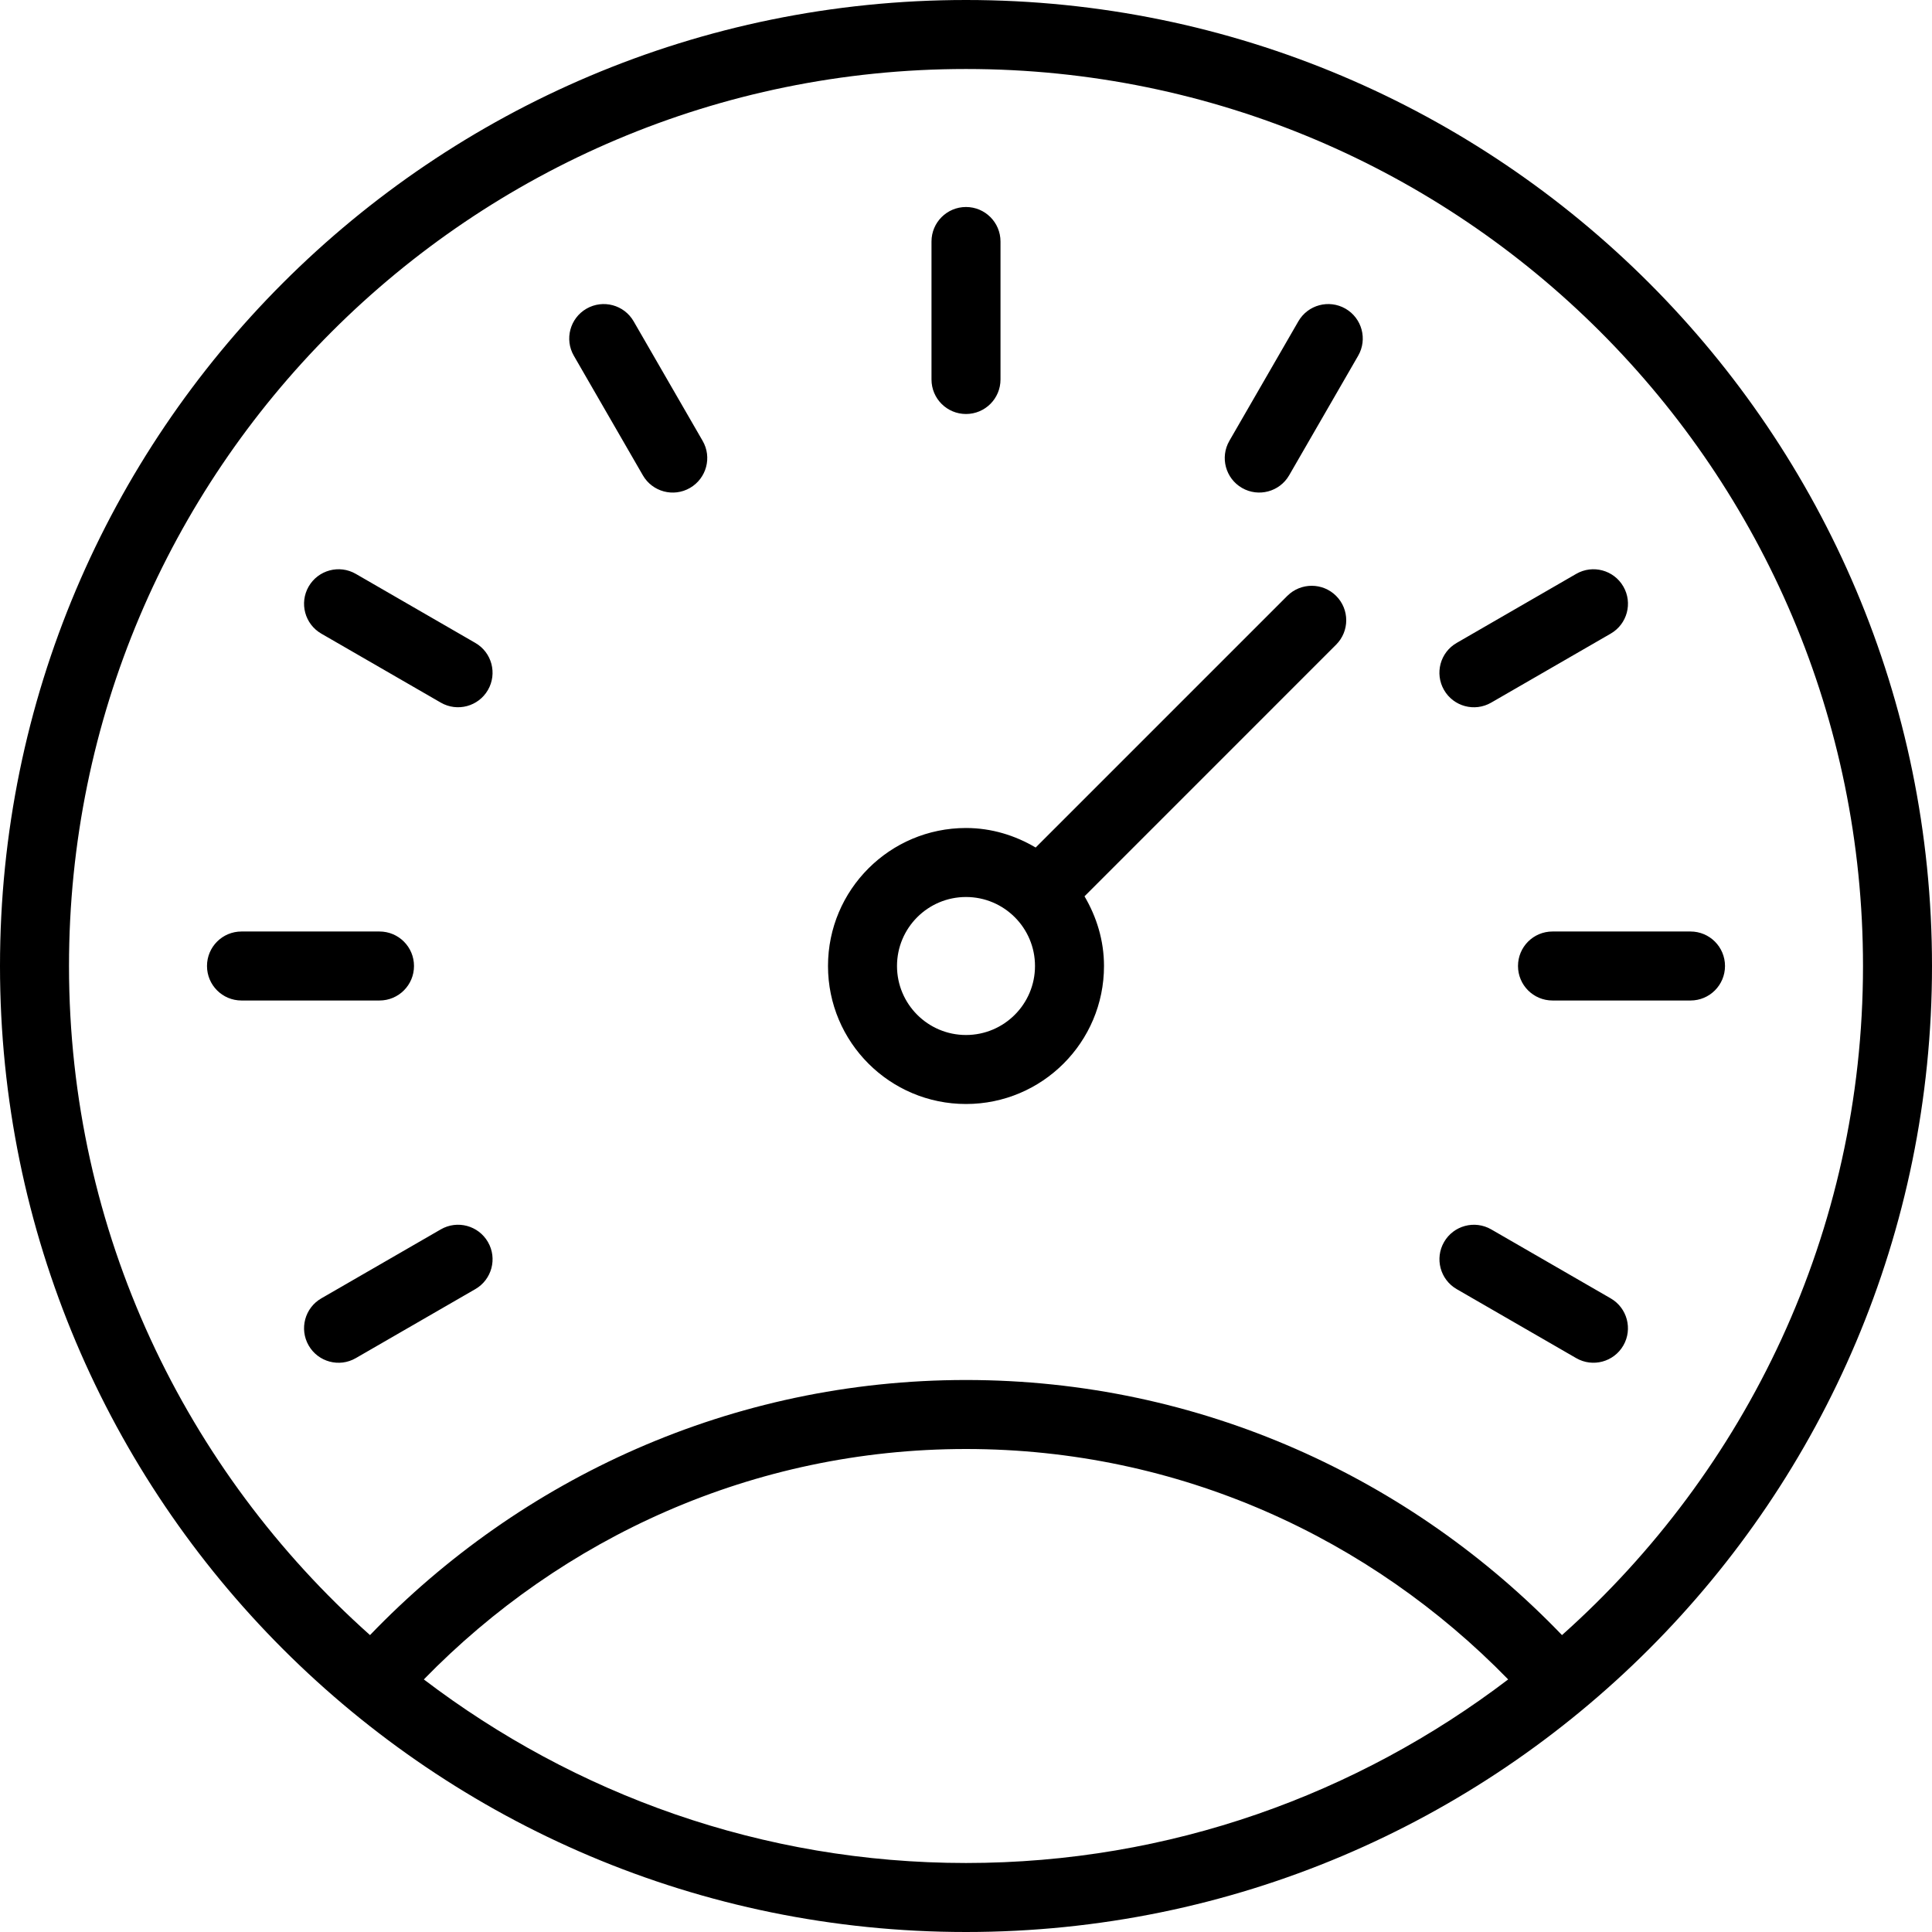 <?xml version="1.0" encoding="iso-8859-1"?>
<!-- Generator: Adobe Illustrator 16.0.4, SVG Export Plug-In . SVG Version: 6.00 Build 0)  -->
<!DOCTYPE svg PUBLIC "-//W3C//DTD SVG 1.1//EN" "http://www.w3.org/Graphics/SVG/1.1/DTD/svg11.dtd">
<svg version="1.1" id="Layer_1" xmlns="http://www.w3.org/2000/svg" xmlns:xlink="http://www.w3.org/1999/xlink" x="0px" y="0px"
	 width="56px" height="56px" viewBox="0 0 56 56" style="enable-background:new 0 0 56 56;" xml:space="preserve">
<g id="_x37_95-gauge_x40_2x.png">
	<g>
		<path d="M13.777,18.635l-3.464-2.001C9.835,16.358,9.224,16.522,8.947,17c-0.276,0.479-0.112,1.09,0.366,1.366l3.464,2
			c0.479,0.276,1.09,0.112,1.366-0.366S14.256,18.91,13.777,18.635z M12,28c0-0.553-0.447-1-1-1H7c-0.553,0-1,0.447-1,1s0.447,1,1,1
			h4C11.553,29,12,28.553,12,28z M12.777,35.634l-3.464,2C8.835,37.91,8.671,38.521,8.947,39s0.888,0.643,1.366,0.366l3.464-2
			c0.479-0.276,0.643-0.888,0.366-1.366S13.256,35.358,12.777,35.634z M43.223,20.366l3.464-2c0.479-0.276,0.643-0.888,0.366-1.366
			c-0.276-0.478-0.888-0.642-1.366-0.366l-3.464,2.001C41.744,18.91,41.58,19.521,41.856,20S42.744,20.643,43.223,20.366z M28,12
			c0.553,0,1-0.447,1-1V7c0-0.552-0.447-1-1-1s-1,0.448-1,1v4C27,11.553,27.447,12,28,12z M46.687,37.634l-3.464-2
			c-0.479-0.275-1.09-0.112-1.366,0.366s-0.112,1.09,0.366,1.366l3.464,2c0.479,0.276,1.09,0.112,1.366-0.366
			S47.165,37.91,46.687,37.634z M49,27h-4c-0.553,0-1,0.447-1,1s0.447,1,1,1h4c0.553,0,1-0.447,1-1S49.553,27,49,27z M18.366,9.313
			C18.09,8.835,17.479,8.672,17,8.947c-0.479,0.276-0.643,0.888-0.366,1.366l2,3.465c0.276,0.478,0.888,0.642,1.366,0.365
			s0.643-0.888,0.366-1.365L18.366,9.313z M28,0C12.536,0,0,12.536,0,28s12.536,28,28,28s28-12.536,28-28S43.464,0,28,0z M28,54
			c-5.913,0-11.347-1.996-15.715-5.321C16.279,44.579,21.824,42,28,42s11.721,2.579,15.715,6.679C39.347,52.004,33.913,54,28,54z
			 M45.275,47.394C40.909,42.852,34.798,40,28,40s-12.909,2.852-17.275,7.394C5.383,42.632,2,35.719,2,28C2,13.641,13.641,2,28,2
			s26,11.641,26,26C54,35.719,50.617,42.632,45.275,47.394z M39,8.947c-0.479-0.275-1.09-0.112-1.366,0.366l-2,3.465
			c-0.276,0.478-0.112,1.089,0.366,1.365s1.09,0.112,1.366-0.365l2-3.465C39.643,9.835,39.479,9.224,39,8.947z M37.313,17.272
			l-7.294,7.294C29.425,24.215,28.74,24,28,24c-2.209,0-4,1.791-4,4s1.791,4,4,4s4-1.791,4-4c0-0.74-0.215-1.425-0.565-2.02
			l7.293-7.294c0.391-0.391,0.391-1.024,0-1.414C38.338,16.882,37.704,16.882,37.313,17.272z M28,30c-1.104,0-2-0.896-2-2
			s0.896-2,2-2s2,0.896,2,2S29.104,30,28,30z"/>
	</g>
</g>
<g>
</g>
<g>
</g>
<g>
</g>
<g>
</g>
<g>
</g>
<g>
</g>
<g>
</g>
<g>
</g>
<g>
</g>
<g>
</g>
<g>
</g>
<g>
</g>
<g>
</g>
<g>
</g>
<g>
</g>
</svg>
